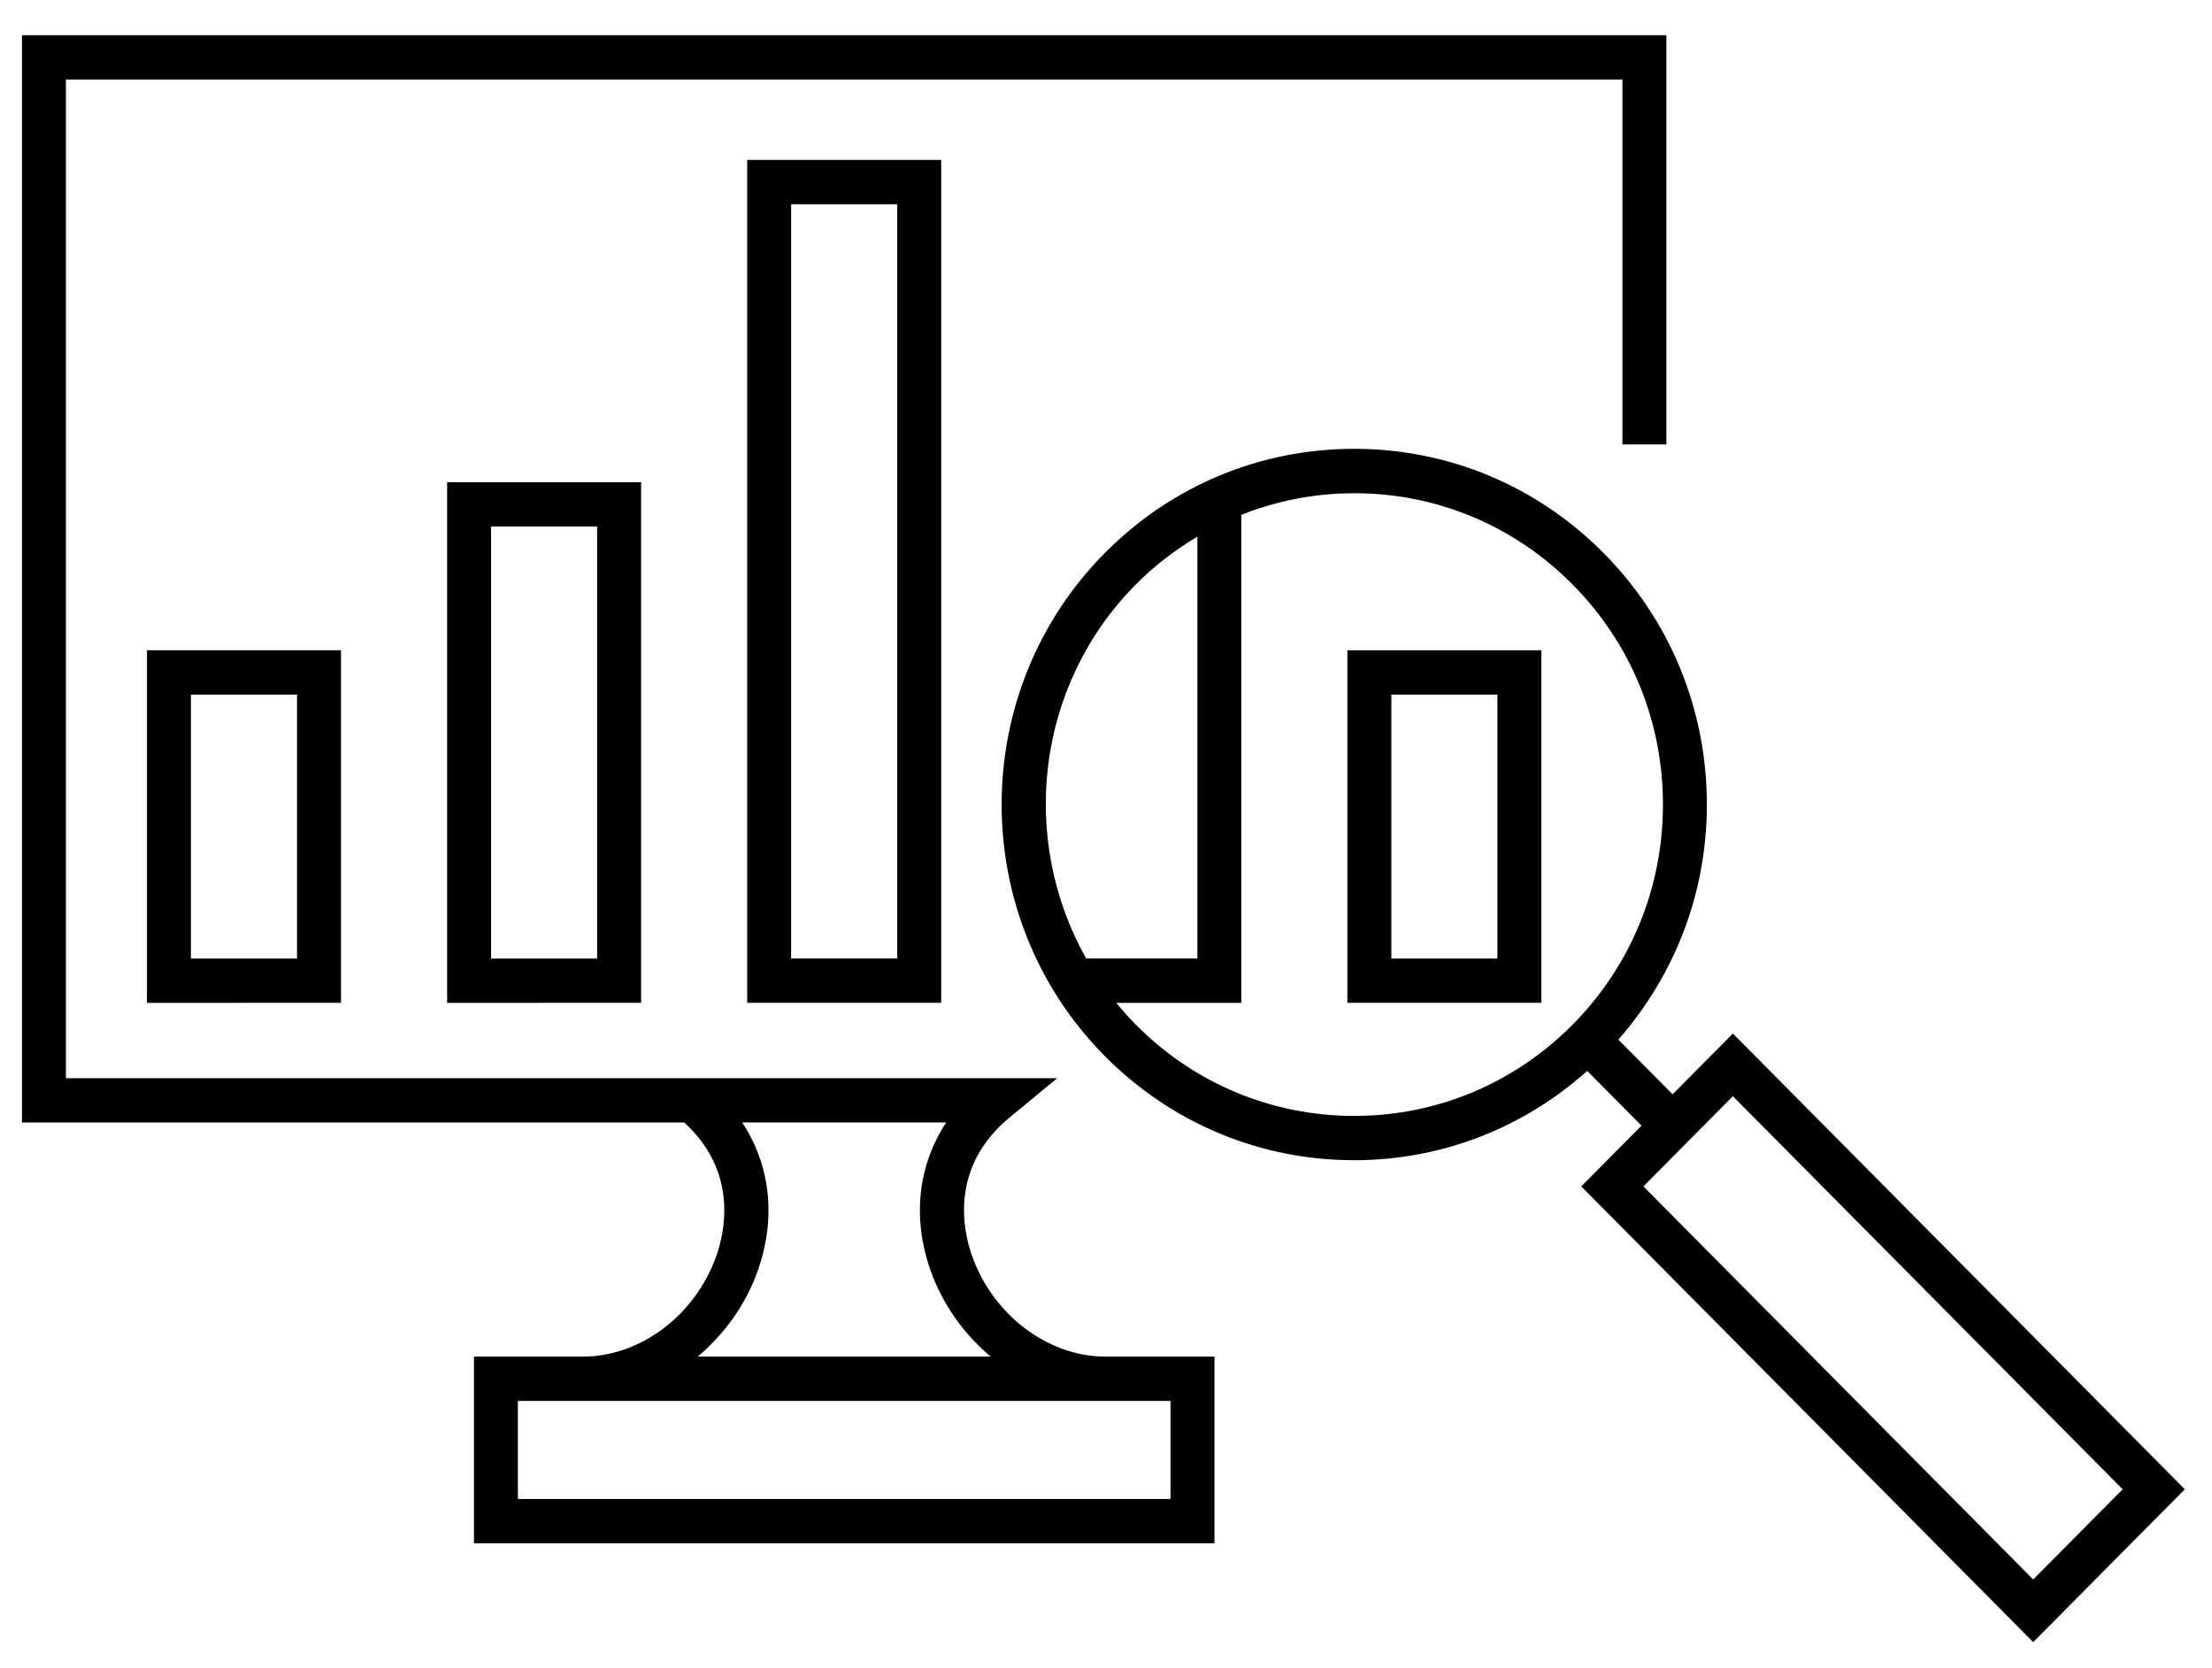 <svg width="61" height="46" viewBox="0 0 61 46" fill="none" xmlns="http://www.w3.org/2000/svg">
<path d="M26.805 34.628C26.562 33.94 26.175 32.191 27.842 30.813L29.155 29.73H1.818V2.193H44.742V12.256H45.954V0.971H0.606V30.952H18.87C20.355 32.306 19.991 33.962 19.756 34.628C19.176 36.265 17.662 37.408 16.075 37.408H13.07V42.557H33.492V37.408H30.485C28.899 37.407 27.386 36.265 26.805 34.628ZM20.897 35.038C21.412 33.583 21.245 32.133 20.467 30.951H26.094C25.316 32.133 25.148 33.584 25.664 35.038C25.999 35.984 26.59 36.791 27.318 37.407H19.242C19.971 36.791 20.562 35.985 20.897 35.038ZM32.279 38.63V41.334H14.281V38.63H32.279Z" fill="black"/>
<path d="M9.404 27.652V17.931H4.053V27.653L9.404 27.652ZM5.265 19.154H8.191V26.431H5.265V19.154Z" fill="black"/>
<path d="M25.955 27.652V4.41H20.605V27.652H25.955ZM21.817 5.632H24.742V26.43H21.817V5.632Z" fill="black"/>
<path d="M17.68 27.652V13.296H12.33V27.653L17.68 27.652ZM13.542 14.518H16.467V26.431H13.542V14.518Z" fill="black"/>
<path d="M37.157 27.652H42.506V17.931H37.157V27.652ZM38.369 19.154H41.294V26.431H38.369V19.154Z" fill="black"/>
<path d="M47.788 28.499L46.125 30.175L44.629 28.666C46.202 26.873 47.07 24.599 47.07 22.184C47.07 19.564 46.058 17.102 44.221 15.249C42.385 13.397 39.942 12.376 37.344 12.376C34.747 12.376 32.304 13.396 30.467 15.249C26.674 19.073 26.674 25.295 30.466 29.119C32.303 30.971 34.746 31.992 37.344 31.992C39.738 31.992 41.995 31.116 43.771 29.53L45.268 31.039L43.606 32.714L56.069 45.281L60.25 41.066L47.788 28.499ZM31.324 16.114C31.838 15.596 32.41 15.162 33.019 14.798V26.43H29.954C28.104 23.153 28.555 18.905 31.324 16.114ZM31.324 28.256C31.132 28.062 30.953 27.86 30.784 27.653H34.231V14.196C35.21 13.808 36.261 13.6 37.345 13.6C39.619 13.6 41.756 14.493 43.365 16.115C44.973 17.736 45.859 19.892 45.859 22.185C45.859 24.478 44.973 26.635 43.365 28.256C41.757 29.877 39.619 30.771 37.344 30.771C35.07 30.77 32.931 29.877 31.324 28.256ZM45.32 32.714L47.787 30.227L58.536 41.066L56.069 43.553L45.32 32.714Z" fill="black"/>
</svg>
